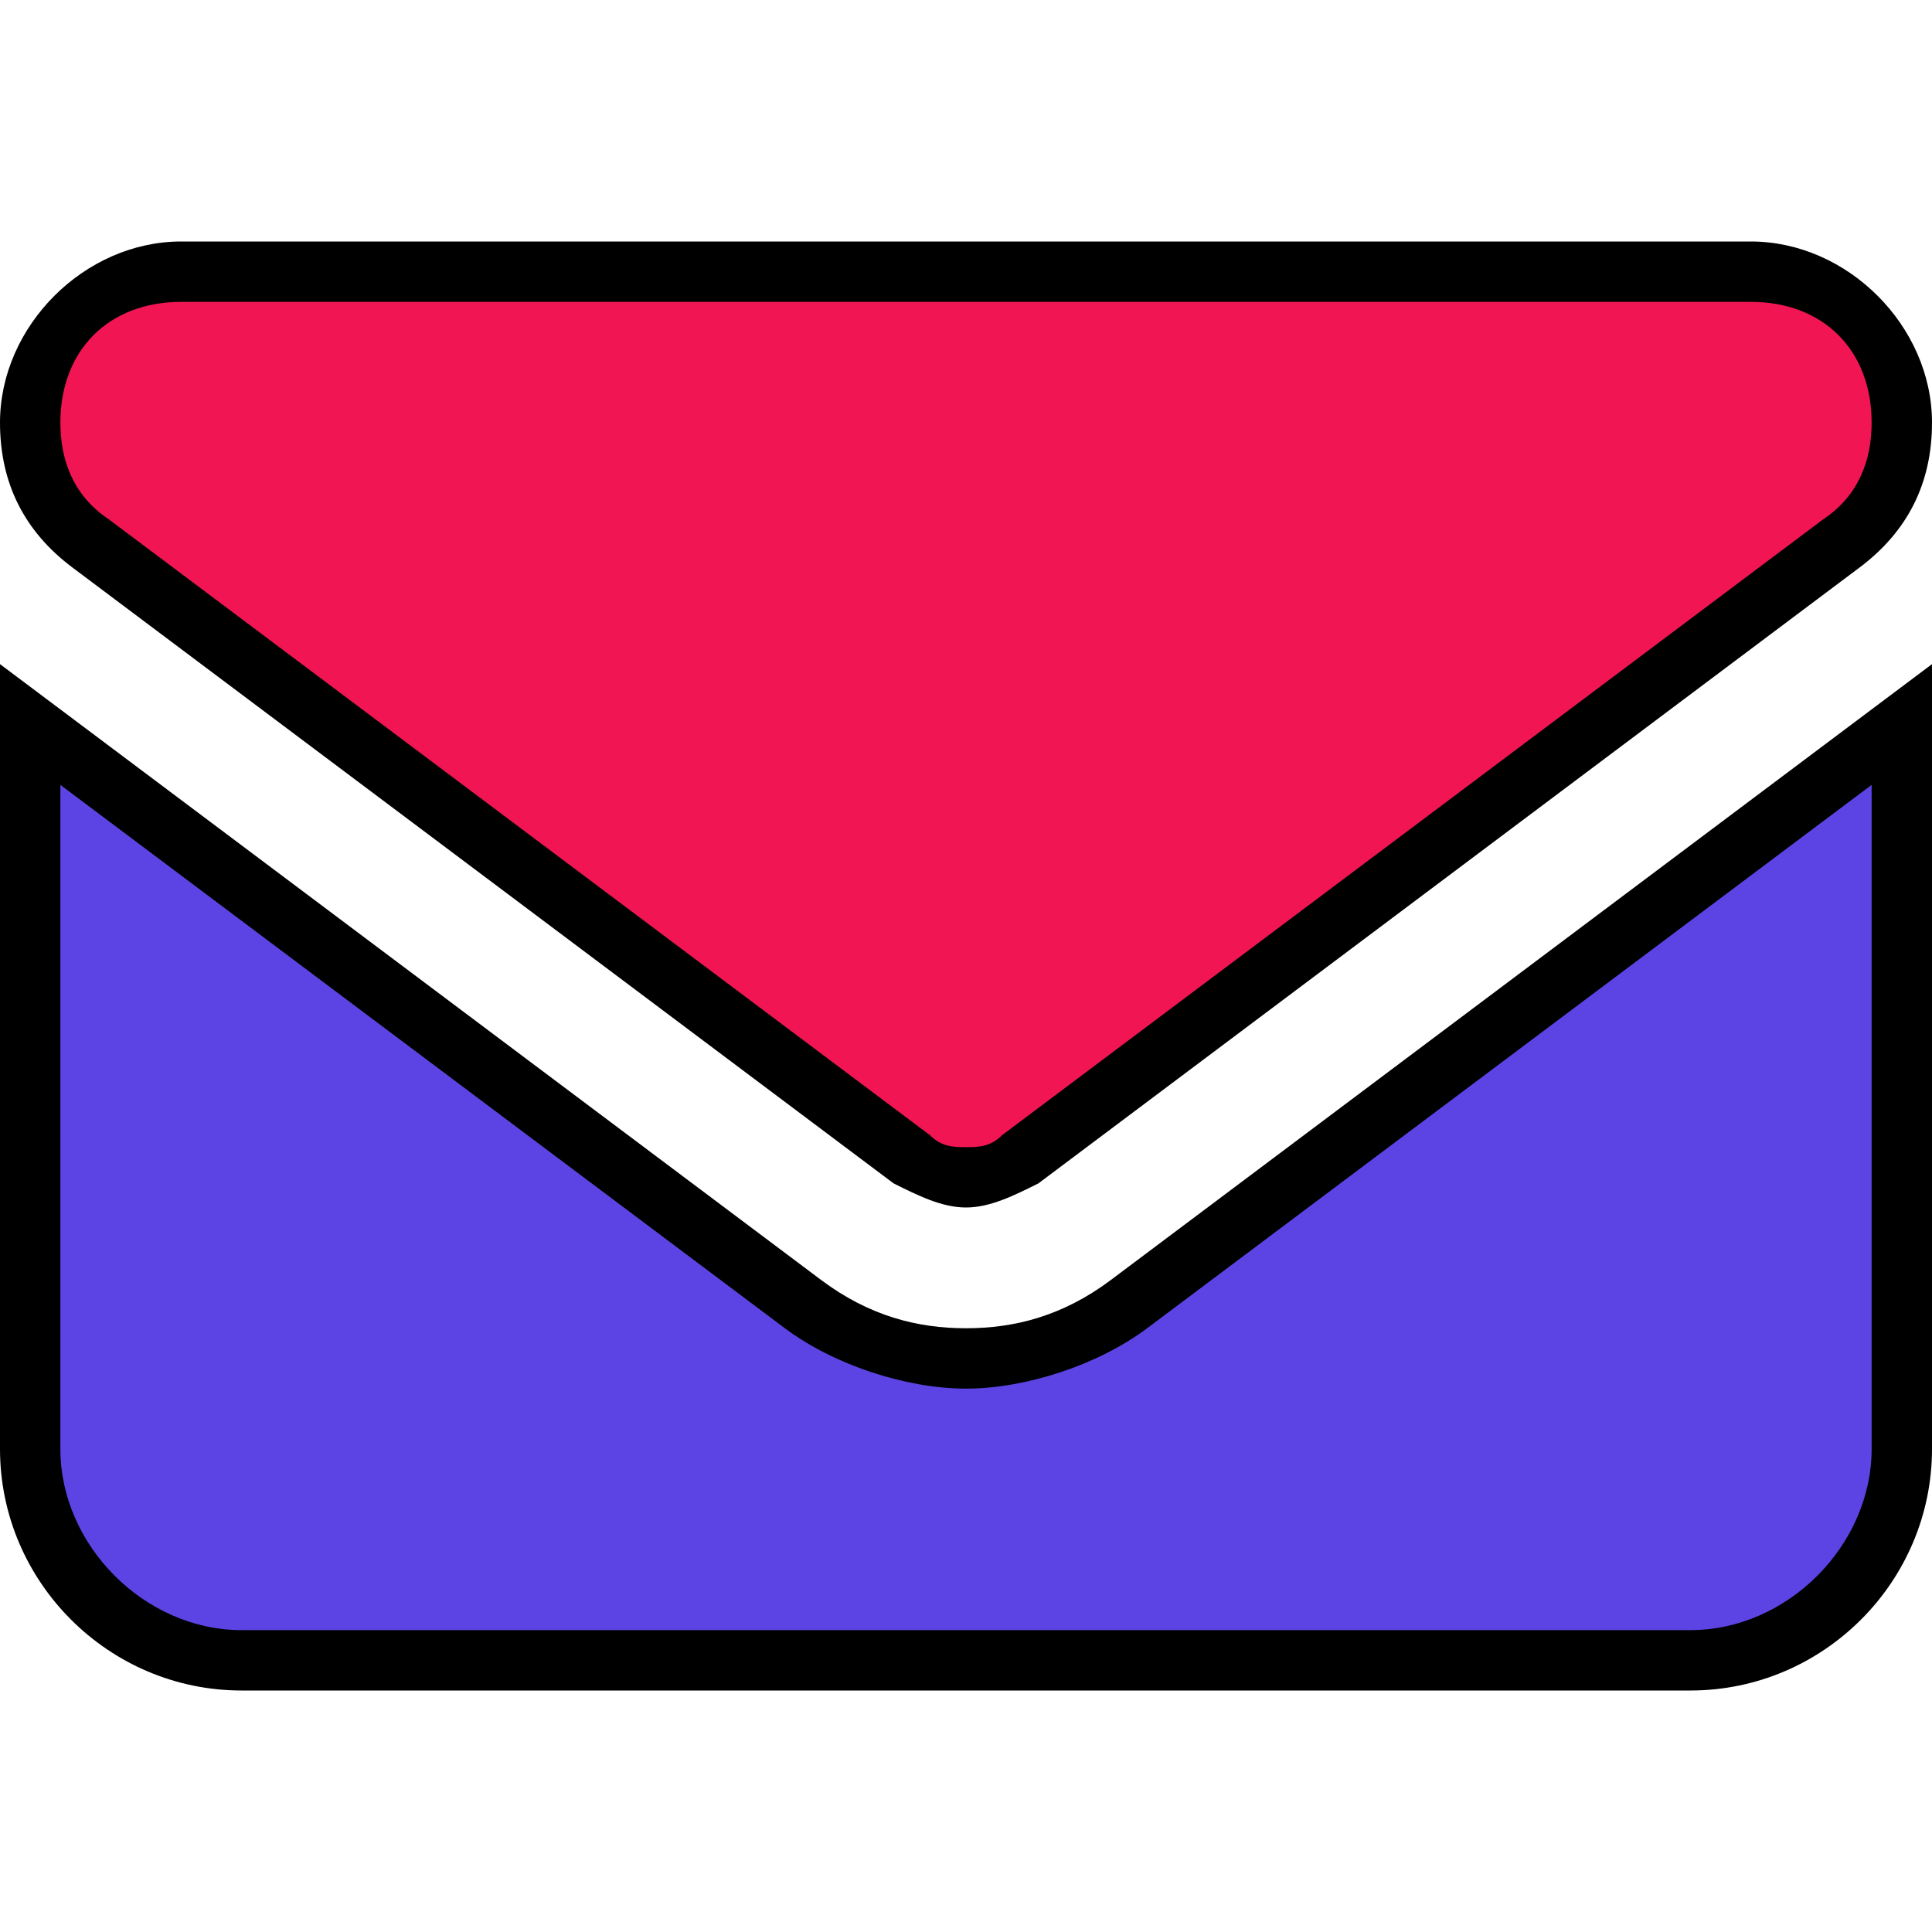 <?xml version="1.0" encoding="utf-8"?>
<!-- Generator: Adobe Illustrator 28.0.0, SVG Export Plug-In . SVG Version: 6.00 Build 0)  -->
<svg version="1.1" id="Layer_1" xmlns="http://www.w3.org/2000/svg" xmlns:xlink="http://www.w3.org/1999/xlink" x="0px" y="0px"
	 viewBox="0 0 16 16" style="enable-background:new 0 0 16 16;" xml:space="preserve">
<style type="text/css">
	.st0{fill:#F11653;}
	.st1{fill:#5C44E4;}
</style>
<g>
	<g>
		<path class="st0" d="M8,9.7c-0.2,0-0.3-0.1-0.5-0.1L0.8,4.5c-0.3-0.2-0.5-0.6-0.5-1c0-0.7,0.6-1.2,1.2-1.2h13
			c0.7,0,1.2,0.6,1.2,1.2c0,0.4-0.2,0.8-0.5,1L8.5,9.6C8.3,9.7,8.2,9.7,8,9.7z"/>
		<g>
			<path d="M14.5,2.5c0.6,0,1,0.4,1,1c0,0.3-0.1,0.6-0.4,0.8L8.3,9.4C8.2,9.5,8.1,9.5,8,9.5s-0.2,0-0.3-0.1L0.9,4.3
				C0.6,4.1,0.5,3.8,0.5,3.5c0-0.6,0.4-1,1-1H14.5 M14.5,2h-13C0.7,2,0,2.7,0,3.5C0,4,0.2,4.4,0.6,4.7l6.8,5.1C7.6,9.9,7.8,10,8,10
				s0.4-0.1,0.6-0.2l6.8-5.1C15.8,4.4,16,4,16,3.5C16,2.7,15.3,2,14.5,2L14.5,2z"/>
		</g>
	</g>
	<g>
		<path class="st1" d="M2,13.8c-1,0-1.8-0.8-1.8-1.8V6l6.4,4.8C7,11.1,7.5,11.3,8,11.3s1-0.2,1.4-0.5L15.8,6v6c0,1-0.8,1.8-1.8,1.8
			H2z"/>
		<g>
			<path d="M15.5,6.5V12c0,0.8-0.7,1.5-1.5,1.5H2c-0.8,0-1.5-0.7-1.5-1.5V6.5l6,4.5c0.4,0.3,1,0.5,1.5,0.5s1.1-0.2,1.5-0.5L15.5,6.5
				 M16,5.5l-6.8,5.1C8.8,10.9,8.4,11,8,11s-0.8-0.1-1.2-0.4L0,5.5V12c0,1.1,0.9,2,2,2h12c1.1,0,2-0.9,2-2V5.5L16,5.5z"/>
		</g>
	</g>
</g>
</svg>
